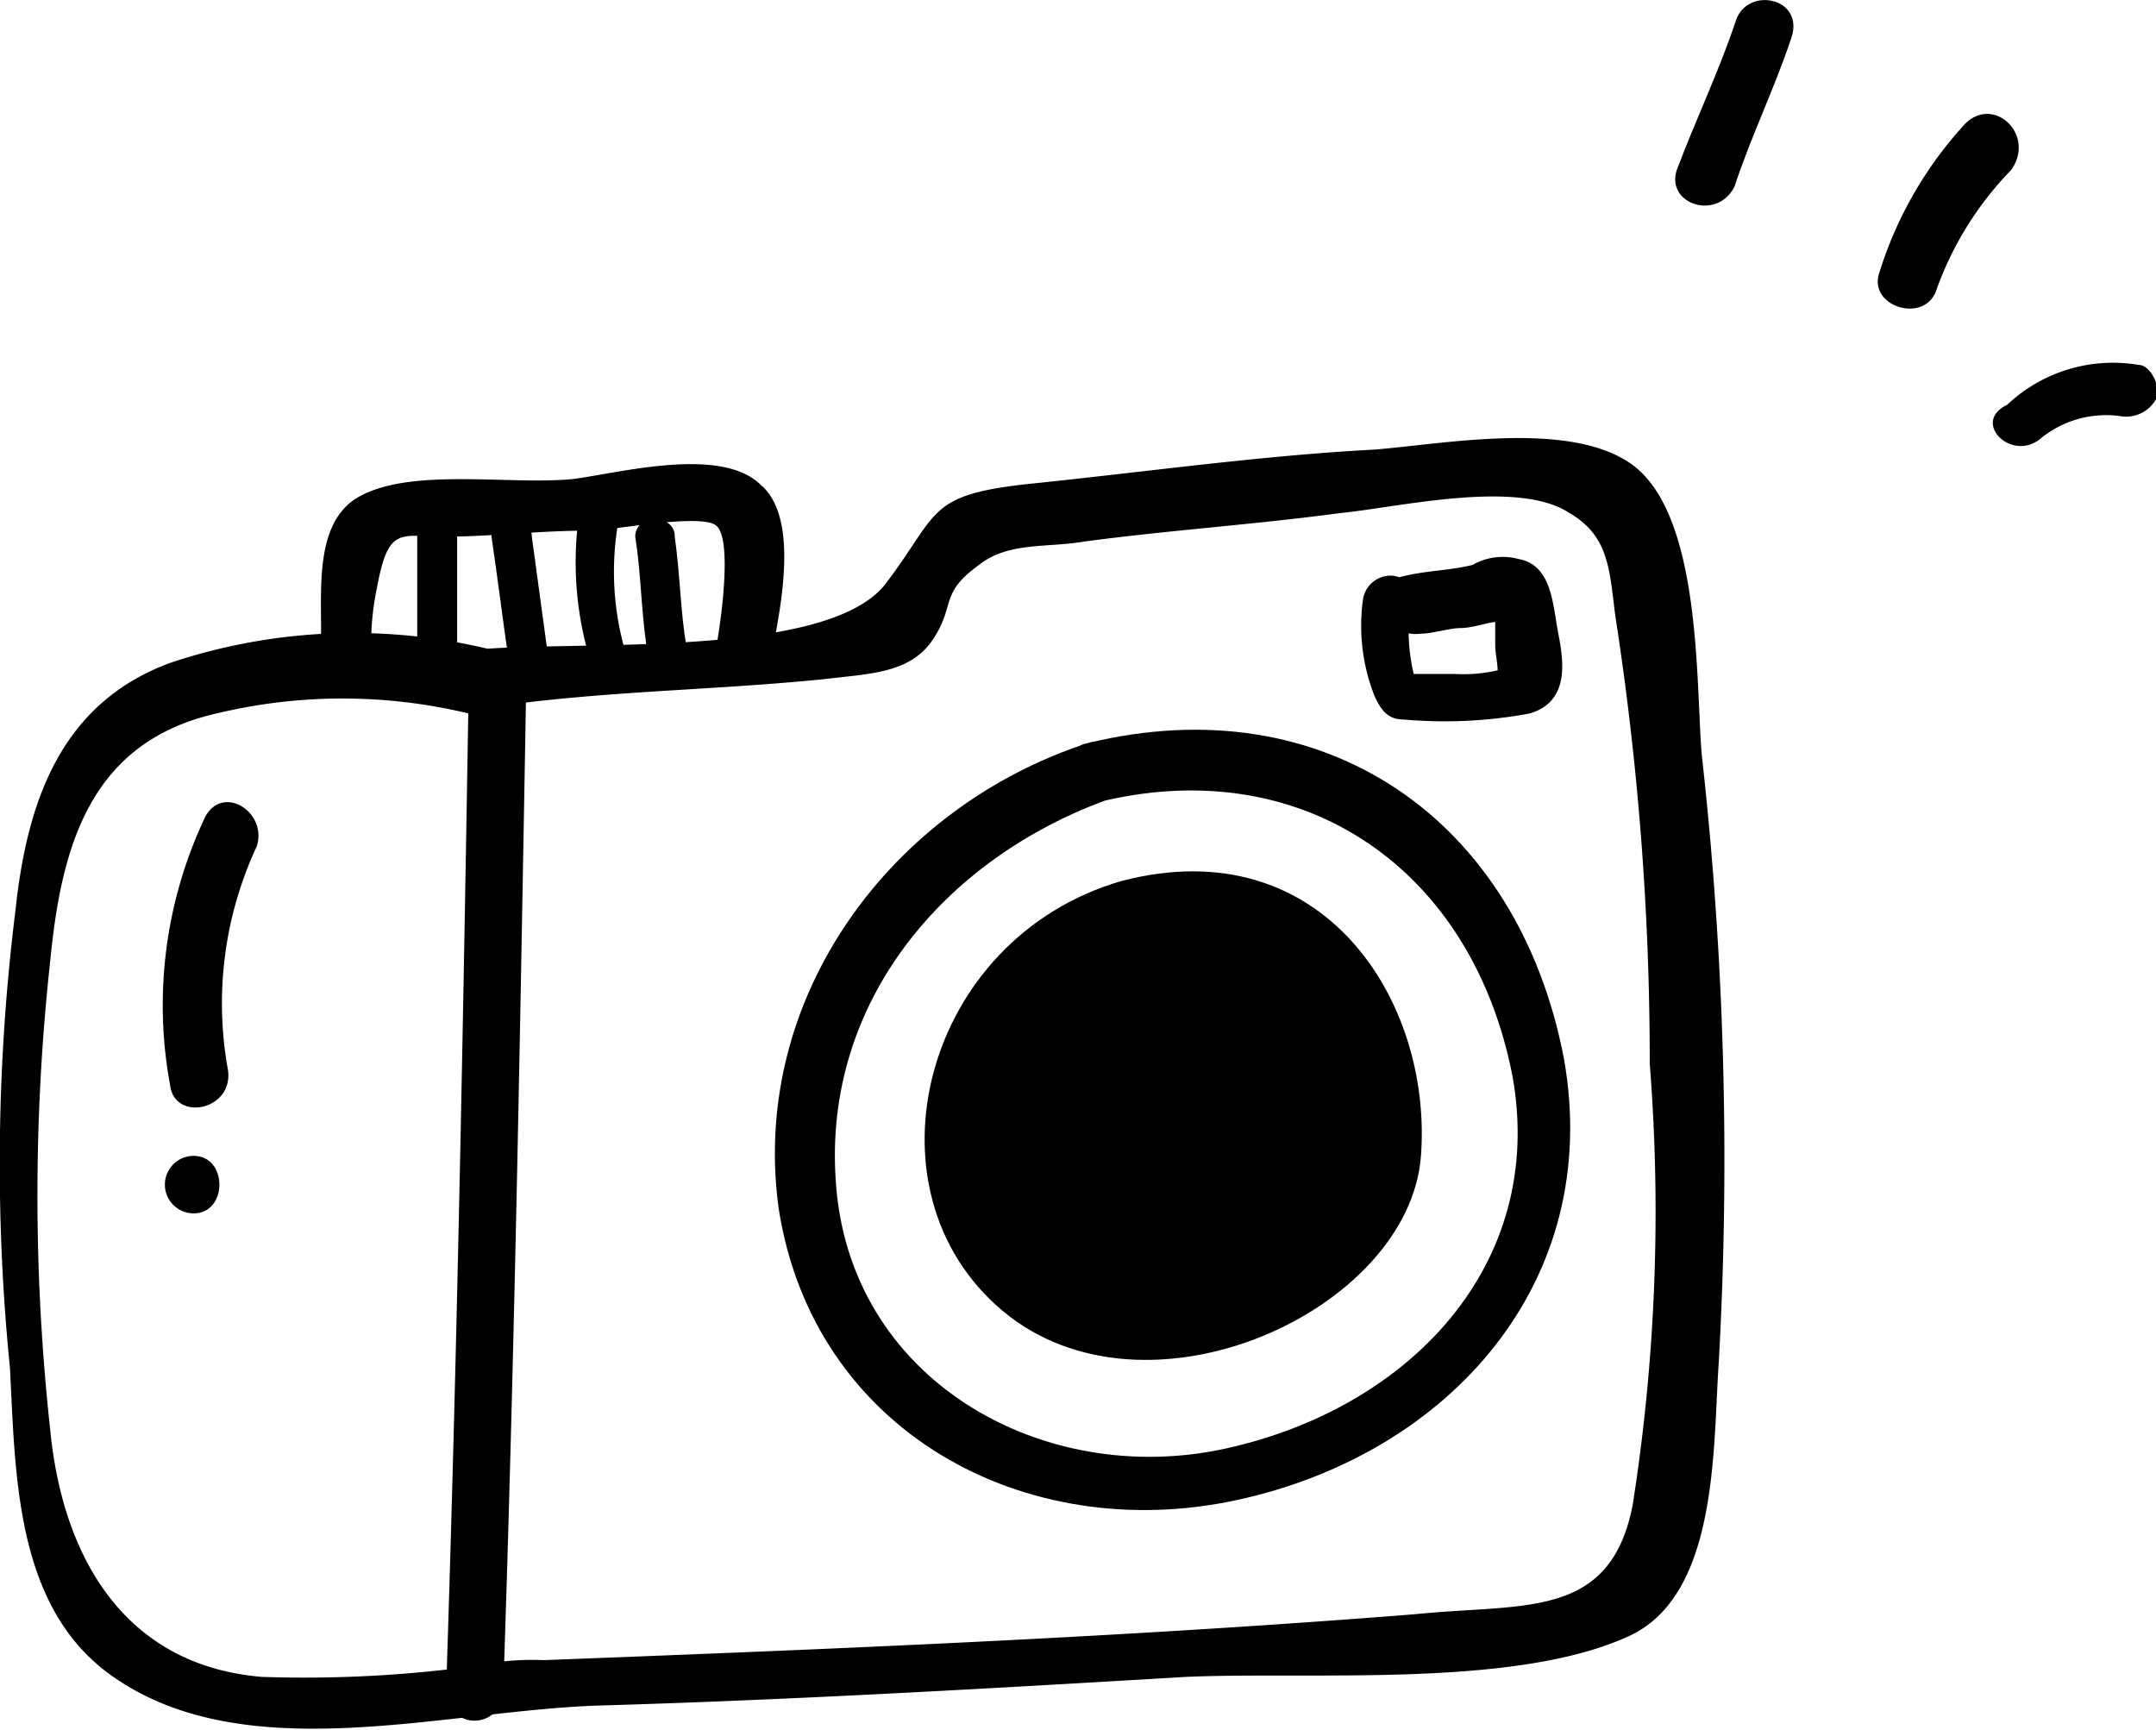 <svg xmlns="http://www.w3.org/2000/svg" viewBox="0 0 54 43.32"><g id="Calque_2" data-name="Calque 2"><g id="Calque_1-2" data-name="Calque 1"><path d="M12.46,16.31a14.47,14.47,0,0,0-8.19.29C1.54,17.6.68,20.05.39,22.78A51.34,51.34,0,0,0,.25,34.27C.39,37,.39,40.3,2.84,42c3.3,2.3,8.18.87,12.06.72,4.88-.14,9.91-.43,14.79-.72,3.16-.14,8.19.29,11.06-1,2.3-1,2.15-4.74,2.3-6.9a91.11,91.11,0,0,0-.43-15.22c-.15-1.87,0-6.18-1.87-7.33-1.58-1-4.6-.43-6.32-.29-2.87.15-5.89.58-8.76.87-2.44.28-2.15.71-3.45,2.44-1.43,2-8,1.43-10.48,1.72-.86.15-.57,1.58.43,1.44,2.87-.43,5.6-.43,8.47-.72,1.15-.14,2.16-.14,2.73-1s.15-1.14,1.15-1.86c.72-.58,1.72-.43,2.59-.58,2.15-.29,4.3-.43,6.46-.72,1.44-.14,4.45-.86,5.74,0,1,.58,1,1.44,1.15,2.59a72.84,72.84,0,0,1,.86,11.2,47.22,47.22,0,0,1-.43,11.07c-.57,2.87-2.73,2.44-5.45,2.72-7.33.58-14.51.87-21.83,1.15a6.75,6.75,0,0,0-1.73.15A31.72,31.72,0,0,1,6.57,42c-3.45-.28-5-3-5.31-6.17a54,54,0,0,1,0-11.78c.28-2.87,1-5.46,4.16-6.18a13.5,13.5,0,0,1,6.32,0C13,17.89,13.32,16.6,12.46,16.31Z"/><path d="M11.74,17.17c-.14,8.48-.29,16.81-.57,25.29a.72.72,0,0,0,1.43,0c.29-8.48.43-16.81.58-25.29A.72.72,0,1,0,11.74,17.17Z"/><path d="M9.3,16.31a6.63,6.63,0,0,1,.14-1.58c.29-1.58.58-1.29,1.73-1.29s2.29-.15,3.59-.15c.57,0,2.72-.43,3.16-.14s.14,2.44,0,3.16,1.29.86,1.43,0,.72-3.3-.29-4.16c-1-1-3.59-.29-4.73-.15-1.58.15-4-.29-5.32.43s-.86,2.88-1,4C7.72,17.32,9.16,17.32,9.3,16.31Z"/><path d="M34.14,15a4.79,4.79,0,0,0,.29,2.44c.14.29.29.58.72.58a11.59,11.59,0,0,0,3.16-.15c1-.29.86-1.29.72-2s-.15-1.72-1-1.87a1.52,1.52,0,0,0-1.15.15c-.57.14-1.15.14-1.72.28-.86.15-.58,1.58.43,1.44.29,0,.72-.14,1-.14s.71-.15.86-.15h0v.58c0,.29.14.72,0,1,.14-.14.28-.28.28-.43a3.77,3.77,0,0,1-1.29.15H34.86a2.4,2.4,0,0,1,.72.57,4.84,4.84,0,0,1-.29-2C35.72,14.16,34.29,14.16,34.14,15Z"/><path d="M27.25,18.61c-4.88,1.58-8.47,6.32-7.75,11.64.86,5.6,6.17,8.47,11.48,7.32s9.19-5.46,8.19-11.06c-1.15-6-6-9.34-11.92-7.9-.86.14-.57,1.58.43,1.44,5-1.15,9.19,1.72,10.2,6.89.86,4.74-2.59,8.33-7.18,9.34s-9.48-1.73-9.77-6.75c-.29-4.46,2.73-8,6.75-9.48C28.54,19.62,28.11,18.32,27.25,18.61Z"/><path d="M28.11,22.06c-5,1.43-6.6,7.75-3,10.77s10.19,0,10.48-3.88S33.14,20.76,28.11,22.06Z"/><path d="M43.48.51C43.05,1.8,42.47,3,42,4.25c-.29.86,1,1.29,1.44.43.43-1.3,1-2.45,1.43-3.74C45.2-.06,43.77-.35,43.48.51Z"/><path d="M49.22,3.1a9.79,9.79,0,0,0-2.15,3.73c-.29.86,1.15,1.29,1.43.43a8.31,8.31,0,0,1,1.87-3C51,3.38,49.94,2.38,49.22,3.1Z"/><path d="M51.09,11a2.59,2.59,0,0,1,2-.58A.86.86,0,0,0,54,10c.15-.29-.14-.86-.43-.86a3.86,3.86,0,0,0-3.3,1C49.37,10.57,50.37,11.57,51.09,11Z"/><path d="M5.13,20.48a11,11,0,0,0-.86,6.75c.15.86,1.58.57,1.44-.43a9.3,9.3,0,0,1,.72-5.6C6.71,20.33,5.56,19.62,5.13,20.48Z"/><path d="M4.85,30.39c.86,0,.86-1.44,0-1.44A.72.72,0,1,0,4.85,30.39Z"/><path d="M10.45,13.44v2.87c0,.58,1,.58,1,0V13.44C11.45,12.86,10.45,12.86,10.45,13.44Z"/><path d="M12.31,13.44c.15,1,.29,2.15.44,3.16.14.57,1,.57,1,0-.14-1-.29-2.16-.43-3.16C13.32,12.86,12.31,12.86,12.31,13.44Z"/><path d="M14.47,13.15a8.43,8.43,0,0,0,.29,3.31c.14.57,1,.28.86-.29a7.18,7.18,0,0,1-.15-3C15.47,12.58,14.47,12.58,14.47,13.15Z"/><path d="M15.91,13.44c.14.86.14,1.72.28,2.73,0,.57,1,.57,1,0-.15-.86-.15-1.73-.29-2.73C16.91,12.86,15.91,12.86,15.91,13.44Z"/></g></g></svg>